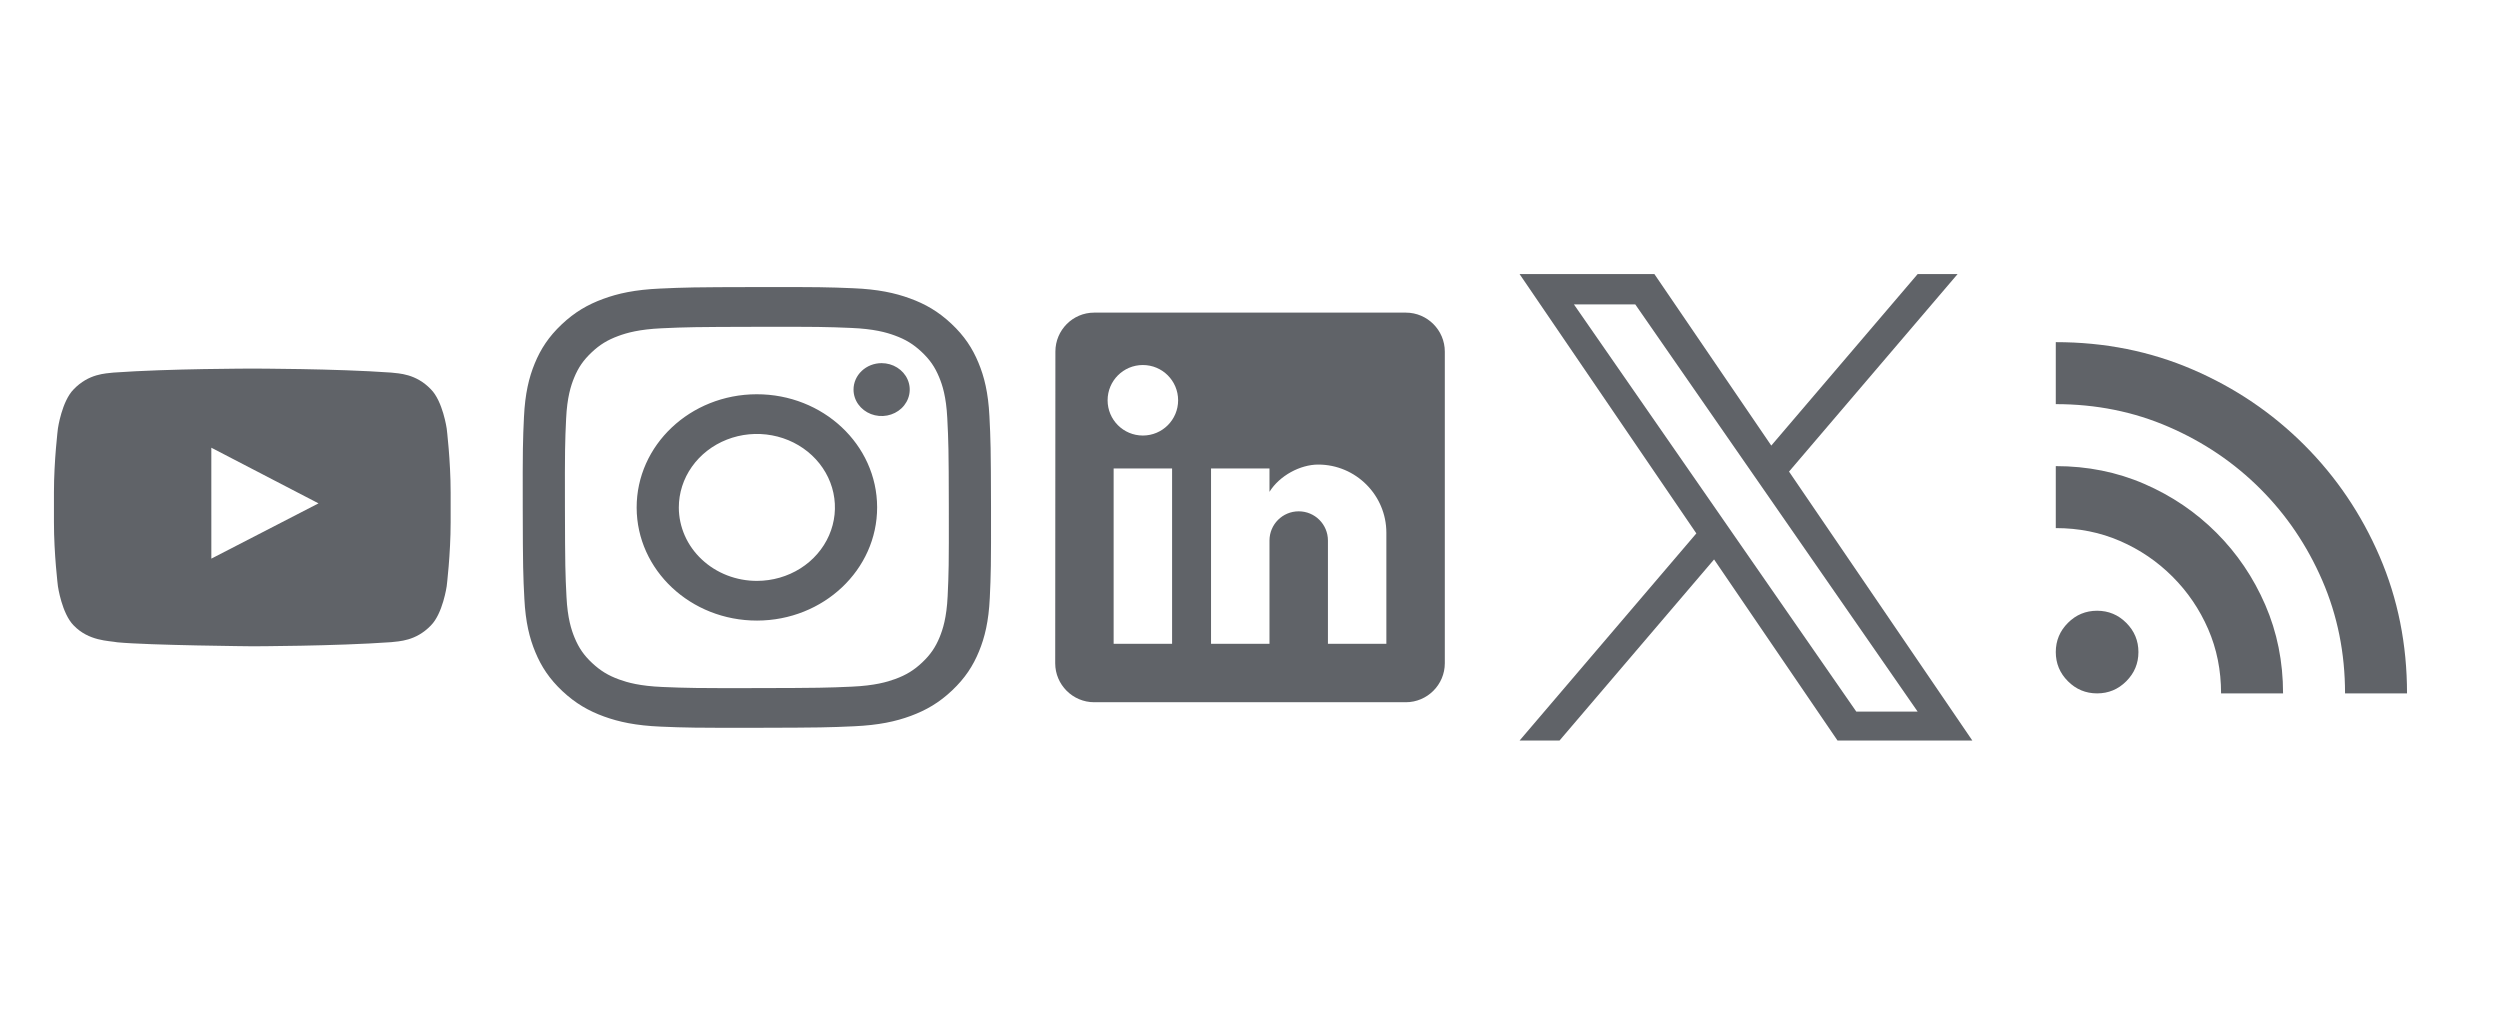 <svg width="121" height="49" viewBox="0 0 121 49" fill="none" xmlns="http://www.w3.org/2000/svg">
<g clip-path="url(#clip0_1_4753)">
<g clip-path="url(#clip1_1_4753)">
<path fill-rule="evenodd" clip-rule="evenodd" d="M10.229 27.038L10.228 21.669L15.416 24.363L10.229 27.038ZM21.62 20.739C21.62 20.739 21.432 19.422 20.856 18.843C20.126 18.081 19.308 18.078 18.933 18.033C16.246 17.84 12.216 17.84 12.216 17.84H12.207C12.207 17.84 8.177 17.84 5.49 18.033C5.115 18.078 4.297 18.081 3.566 18.843C2.991 19.422 2.803 20.739 2.803 20.739C2.803 20.739 2.611 22.286 2.611 23.832V25.282C2.611 26.828 2.803 28.374 2.803 28.374C2.803 28.374 2.991 29.691 3.566 30.271C4.297 31.032 5.256 31.008 5.683 31.088C7.219 31.234 12.211 31.28 12.211 31.28C12.211 31.28 16.246 31.274 18.933 31.081C19.308 31.036 20.126 31.032 20.856 30.271C21.432 29.691 21.62 28.374 21.62 28.374C21.62 28.374 21.811 26.828 21.811 25.282V23.832C21.811 22.286 21.62 20.739 21.62 20.739Z" fill="#606368"/>
</g>
</g>
<g clip-path="url(#clip2_1_4753)">
<g clip-path="url(#clip3_1_4753)">
<g clip-path="url(#clip4_1_4753)">
<path d="M31.939 13.967C30.733 14.021 29.91 14.202 29.19 14.468C28.445 14.741 27.813 15.108 27.185 15.702C26.557 16.295 26.17 16.89 25.881 17.592C25.602 18.271 25.413 19.047 25.36 20.183C25.307 21.318 25.295 21.683 25.301 24.58C25.307 27.476 25.32 27.839 25.379 28.977C25.436 30.112 25.628 30.887 25.911 31.565C26.202 32.266 26.591 32.86 27.222 33.452C27.853 34.043 28.484 34.406 29.232 34.678C29.953 34.94 30.777 35.119 31.984 35.169C33.19 35.219 33.578 35.23 36.655 35.225C39.732 35.219 40.119 35.206 41.328 35.152C42.537 35.098 43.356 34.917 44.076 34.652C44.821 34.377 45.453 34.012 46.081 33.418C46.709 32.824 47.096 32.229 47.384 31.526C47.663 30.848 47.853 30.072 47.906 28.937C47.958 27.798 47.971 27.435 47.965 24.539C47.959 21.642 47.945 21.279 47.888 20.142C47.831 19.004 47.639 18.232 47.356 17.554C47.065 16.852 46.676 16.259 46.045 15.667C45.415 15.075 44.782 14.711 44.035 14.441C43.314 14.178 42.49 13.999 41.284 13.95C40.078 13.901 39.689 13.888 36.611 13.894C33.533 13.899 33.148 13.912 31.939 13.967ZM32.072 33.25C30.966 33.205 30.366 33.032 29.967 32.887C29.437 32.695 29.06 32.463 28.662 32.092C28.263 31.72 28.018 31.364 27.811 30.867C27.656 30.491 27.469 29.926 27.418 28.886C27.361 27.762 27.35 27.425 27.343 24.577C27.336 21.729 27.348 21.392 27.4 20.268C27.448 19.229 27.632 18.663 27.786 18.287C27.99 17.788 28.235 17.434 28.631 17.059C29.026 16.684 29.404 16.453 29.933 16.259C30.332 16.112 30.931 15.938 32.036 15.888C33.231 15.835 33.589 15.824 36.615 15.818C39.64 15.812 39.999 15.822 41.195 15.872C42.299 15.917 42.9 16.089 43.299 16.235C43.829 16.427 44.206 16.657 44.604 17.03C45.002 17.403 45.248 17.757 45.454 18.256C45.611 18.63 45.796 19.194 45.848 20.235C45.905 21.359 45.918 21.697 45.923 24.544C45.929 27.391 45.918 27.729 45.866 28.853C45.817 29.893 45.634 30.458 45.48 30.835C45.276 31.333 45.031 31.688 44.635 32.063C44.239 32.437 43.862 32.668 43.333 32.863C42.934 33.009 42.334 33.184 41.23 33.234C40.035 33.287 39.677 33.298 36.651 33.304C33.624 33.31 33.267 33.299 32.072 33.25ZM41.311 18.858C41.311 19.111 41.391 19.359 41.541 19.569C41.691 19.779 41.904 19.943 42.153 20.04C42.401 20.136 42.675 20.161 42.938 20.111C43.202 20.061 43.444 19.939 43.634 19.76C43.824 19.58 43.953 19.352 44.005 19.104C44.057 18.855 44.03 18.598 43.926 18.364C43.823 18.13 43.648 17.931 43.424 17.791C43.2 17.65 42.937 17.576 42.668 17.576C42.307 17.577 41.962 17.712 41.707 17.953C41.453 18.193 41.31 18.519 41.311 18.858ZM30.814 24.57C30.82 27.595 33.43 30.042 36.644 30.036C39.857 30.03 42.459 27.574 42.453 24.549C42.447 21.523 39.836 19.076 36.622 19.082C33.408 19.088 30.808 21.545 30.814 24.57ZM32.855 24.566C32.854 23.863 33.074 23.175 33.488 22.59C33.902 22.004 34.491 21.547 35.18 21.277C35.87 21.006 36.63 20.934 37.363 21.07C38.096 21.206 38.77 21.544 39.299 22.04C39.828 22.536 40.19 23.169 40.337 23.858C40.484 24.548 40.411 25.263 40.126 25.913C39.842 26.563 39.359 27.12 38.738 27.512C38.118 27.903 37.388 28.113 36.641 28.115C36.144 28.116 35.653 28.025 35.194 27.847C34.735 27.669 34.318 27.408 33.967 27.078C33.615 26.749 33.336 26.357 33.145 25.926C32.955 25.495 32.856 25.033 32.855 24.566Z" fill="#606368"/>
</g>
</g>
</g>
<g clip-path="url(#clip5_1_4753)">
<g clip-path="url(#clip6_1_4753)">
<path d="M68.043 15.131H52.957C51.92 15.131 51.081 15.979 51.081 17.017L51.072 32.102C51.072 33.139 51.92 33.988 52.957 33.988H68.043C69.08 33.988 69.929 33.139 69.929 32.102V17.017C69.929 15.979 69.08 15.131 68.043 15.131ZM56.729 31.159H53.9V22.674H56.729V31.159ZM55.314 21.08C54.371 21.08 53.608 20.317 53.608 19.374C53.608 18.431 54.371 17.667 55.314 17.667C56.257 17.667 57.021 18.431 57.021 19.374C57.021 20.317 56.257 21.08 55.314 21.08ZM67.1 31.159H64.272V26.162C64.272 25.38 63.64 24.748 62.857 24.748C62.075 24.748 61.443 25.38 61.443 26.162V31.159H58.614V22.674H61.443V23.805C61.933 23.013 62.942 22.485 63.8 22.485C65.62 22.485 67.1 23.965 67.1 25.785V31.159Z" fill="#606368"/>
</g>
</g>
<g clip-path="url(#clip7_1_4753)">
<g clip-path="url(#clip8_1_4753)">
<g clip-path="url(#clip9_1_4753)">
<path d="M86.589 22.825L94.747 13.266H92.814L85.73 21.566L80.073 13.266H73.548L82.103 25.817L73.548 35.842H75.481L82.961 27.077L88.936 35.842H95.461L86.589 22.825ZM83.941 25.928L83.075 24.678L76.178 14.733H79.147L84.713 22.759L85.58 24.009L92.814 34.442H89.845L83.941 25.928Z" fill="#606368"/>
</g>
</g>
</g>
<g clip-path="url(#clip10_1_4753)">
<g clip-path="url(#clip11_1_4753)">
<path d="M101.5 33.56C100.95 33.56 100.479 33.364 100.088 32.972C99.696 32.58 99.5 32.11 99.5 31.56C99.5 31.01 99.696 30.539 100.088 30.147C100.479 29.755 100.95 29.56 101.5 29.56C102.05 29.56 102.521 29.755 102.912 30.147C103.304 30.539 103.5 31.01 103.5 31.56C103.5 32.11 103.304 32.58 102.912 32.972C102.521 33.364 102.05 33.56 101.5 33.56ZM113.5 33.56C113.5 31.61 113.133 29.789 112.4 28.097C111.667 26.405 110.667 24.926 109.4 23.66C108.133 22.393 106.654 21.393 104.962 20.66C103.271 19.926 101.45 19.56 99.5 19.56V16.56C101.867 16.56 104.075 17.001 106.125 17.885C108.175 18.768 109.975 19.985 111.525 21.535C113.075 23.085 114.292 24.885 115.175 26.935C116.058 28.985 116.5 31.193 116.5 33.56H113.5ZM107.5 33.56C107.5 32.443 107.292 31.405 106.875 30.447C106.458 29.489 105.883 28.643 105.15 27.91C104.417 27.176 103.571 26.601 102.613 26.185C101.654 25.768 100.617 25.56 99.5 25.56V22.56C101.033 22.56 102.462 22.847 103.787 23.422C105.113 23.997 106.275 24.785 107.275 25.785C108.275 26.785 109.062 27.947 109.637 29.272C110.212 30.597 110.5 32.026 110.5 33.56H107.5Z" fill="#606368"/>
</g>
</g>
<defs>
<clipPath id="clip0_1_4753">
<rect width="24" height="24" fill="white" transform="translate(0.5 12.56)"/>
</clipPath>
<clipPath id="clip1_1_4753">
<rect width="24" height="24" fill="white" transform="translate(0.5 12.56)"/>
</clipPath>
<clipPath id="clip2_1_4753">
<rect width="24" height="24" fill="white" transform="translate(24.5 12.56)"/>
</clipPath>
<clipPath id="clip3_1_4753">
<rect width="24" height="24" fill="white" transform="translate(24.5 12.56)"/>
</clipPath>
<clipPath id="clip4_1_4753">
<rect width="24" height="21.333" fill="white" transform="translate(24.5 13.893)"/>
</clipPath>
<clipPath id="clip5_1_4753">
<rect width="24" height="24" fill="white" transform="translate(48.5 12.56)"/>
</clipPath>
<clipPath id="clip6_1_4753">
<rect width="24" height="24" fill="white" transform="translate(48.5 12.56)"/>
</clipPath>
<clipPath id="clip7_1_4753">
<rect width="24" height="24" fill="white" transform="translate(72.5 12.56)"/>
</clipPath>
<clipPath id="clip8_1_4753">
<rect width="24" height="24" fill="white" transform="translate(72.5 12.56)"/>
</clipPath>
<clipPath id="clip9_1_4753">
<rect width="24" height="22.588" fill="white" transform="translate(72.5 13.266)"/>
</clipPath>
<clipPath id="clip10_1_4753">
<rect width="24" height="24" fill="white" transform="translate(96.5 12.56)"/>
</clipPath>
<clipPath id="clip11_1_4753">
<rect width="24" height="24" fill="white" transform="translate(96.5 12.56)"/>
</clipPath>
</defs>
</svg>
